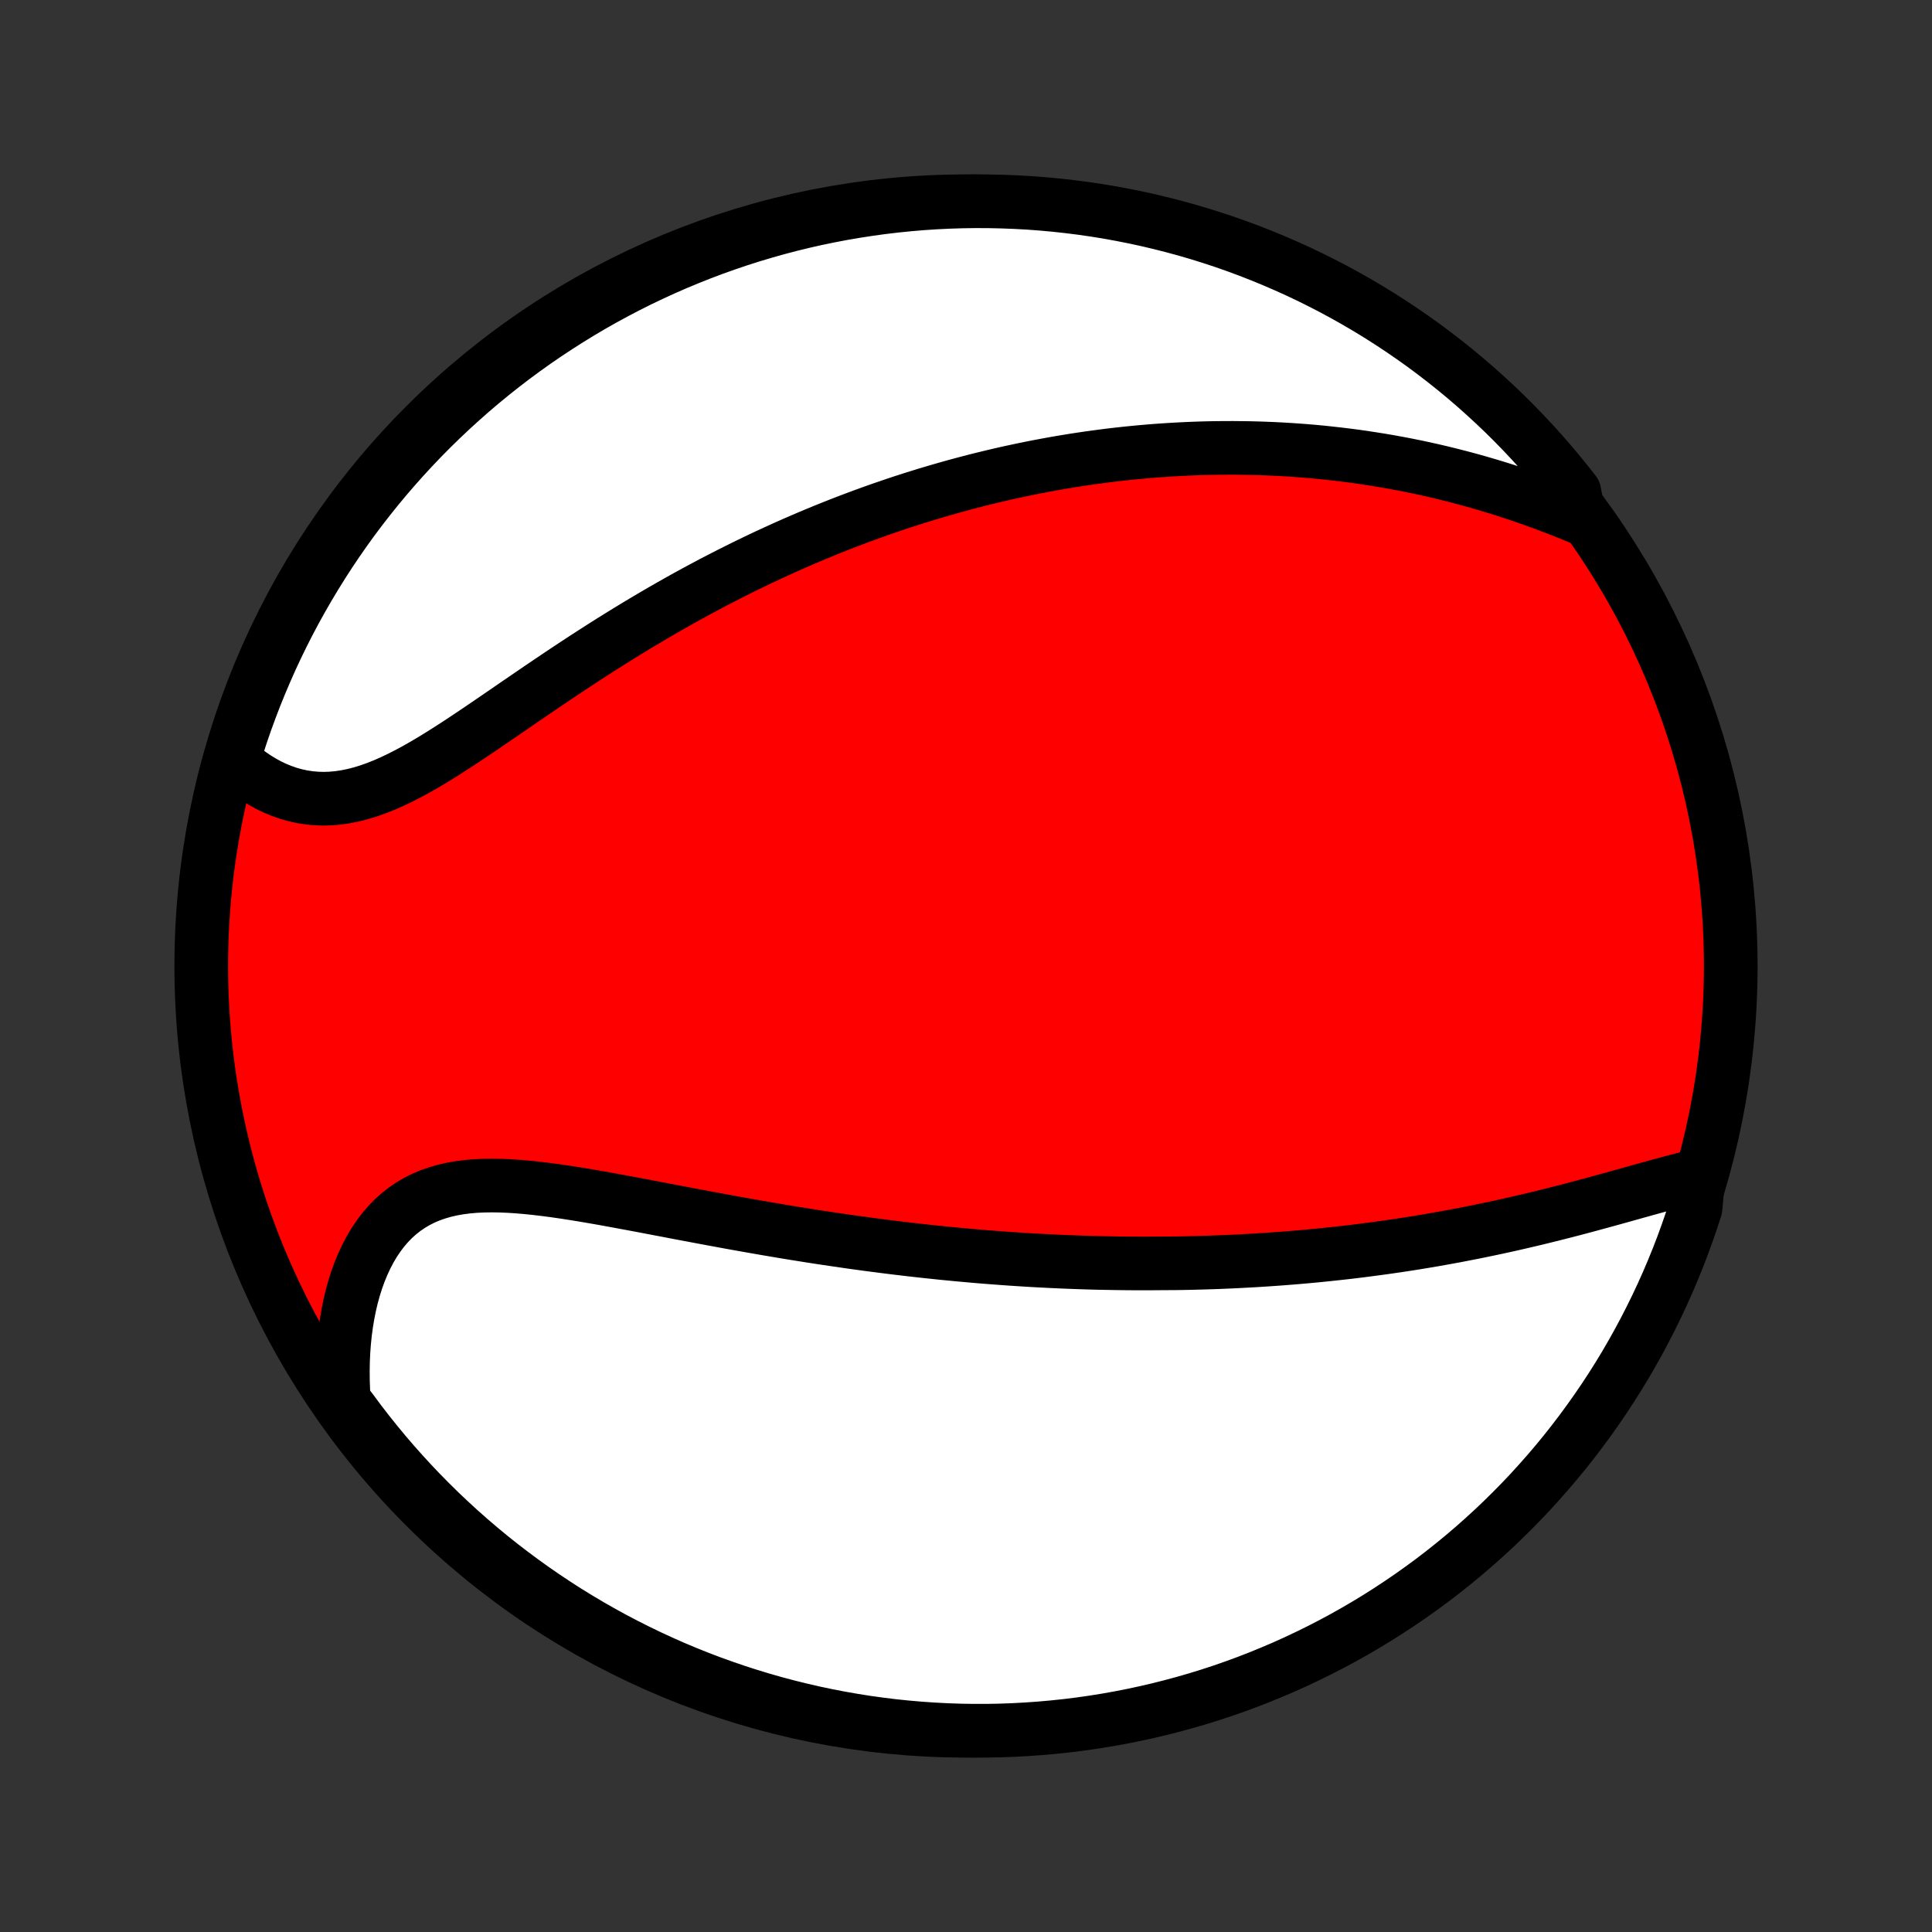 <?xml version="1.0" encoding="utf-8" standalone="no"?>
<!DOCTYPE svg PUBLIC "-//W3C//DTD SVG 1.1//EN"
  "http://www.w3.org/Graphics/SVG/1.1/DTD/svg11.dtd">
<!-- Created with matplotlib (http://matplotlib.org/) -->
<svg height="72pt" version="1.1" viewBox="0 0 72 72" width="72pt" xmlns="http://www.w3.org/2000/svg" xmlns:xlink="http://www.w3.org/1999/xlink">
 <rect x="0" y="0" width="72" height="72" fill="#333333" stroke="none"/>
 <defs>
  <style type="text/css">
*{stroke-linecap:butt;stroke-linejoin:round;}
  </style>
 </defs>
 <g id="figure_1">
  <g id="patch_1">
   <path d="
M0 72
L72 72
L72 0
L0 0
z
" style="fill:none;"/>
  </g>
  <g id="axes_1">
   <g id="PatchCollection_1">
    <defs>
     <path d="
M36 -7.5
C43.558 -7.5 50.808 -10.503 56.153 -15.848
C61.497 -21.192 64.5 -28.442 64.5 -36
C64.5 -43.558 61.497 -50.808 56.153 -56.153
C50.808 -61.497 43.558 -64.5 36 -64.5
C28.442 -64.5 21.192 -61.497 15.848 -56.153
C10.503 -50.808 7.5 -43.558 7.5 -36
C7.5 -28.442 10.503 -21.192 15.848 -15.848
C21.192 -10.503 28.442 -7.5 36 -7.5
z
" id="C0_0_a811fe30f3"/>
     <path d="
M63.297 -28.191
L63.022 -28.127
L62.743 -28.058
L62.462 -27.986
L62.178 -27.91
L61.892 -27.833
L61.605 -27.754
L61.315 -27.674
L61.024 -27.593
L60.732 -27.511
L60.439 -27.429
L60.145 -27.347
L59.85 -27.266
L59.555 -27.185
L59.26 -27.105
L58.964 -27.025
L58.669 -26.947
L58.373 -26.87
L58.078 -26.795
L57.783 -26.72
L57.489 -26.648
L57.195 -26.576
L56.902 -26.507
L56.609 -26.439
L56.317 -26.372
L56.026 -26.307
L55.736 -26.244
L55.446 -26.183
L55.158 -26.123
L54.87 -26.065
L54.584 -26.009
L54.299 -25.954
L54.014 -25.901
L53.731 -25.85
L53.449 -25.8
L53.167 -25.752
L52.887 -25.705
L52.608 -25.66
L52.33 -25.617
L52.053 -25.575
L51.777 -25.535
L51.502 -25.496
L51.227 -25.459
L50.954 -25.423
L50.682 -25.388
L50.411 -25.355
L50.141 -25.323
L49.871 -25.293
L49.602 -25.264
L49.334 -25.236
L49.067 -25.209
L48.801 -25.184
L48.535 -25.16
L48.27 -25.137
L48.006 -25.116
L47.742 -25.095
L47.478 -25.076
L47.215 -25.058
L46.953 -25.041
L46.691 -25.025
L46.429 -25.011
L46.168 -24.997
L45.907 -24.984
L45.646 -24.973
L45.385 -24.962
L45.124 -24.953
L44.864 -24.945
L44.603 -24.938
L44.343 -24.931
L44.083 -24.926
L43.822 -24.922
L43.3 -24.919
L43.039 -24.917
L42.777 -24.915
L42.515 -24.915
L42.252 -24.916
L41.99 -24.918
L41.726 -24.921
L41.462 -24.925
L41.198 -24.93
L40.932 -24.935
L40.666 -24.942
L40.4 -24.95
L40.132 -24.959
L39.864 -24.969
L39.594 -24.98
L39.324 -24.992
L39.053 -25.005
L38.78 -25.019
L38.507 -25.034
L38.232 -25.05
L37.956 -25.068
L37.678 -25.086
L37.4 -25.106
L37.12 -25.127
L36.838 -25.148
L36.555 -25.171
L36.271 -25.195
L35.985 -25.221
L35.697 -25.247
L35.408 -25.275
L35.117 -25.303
L34.824 -25.334
L34.53 -25.365
L34.233 -25.398
L33.935 -25.431
L33.635 -25.467
L33.333 -25.503
L33.029 -25.541
L32.724 -25.58
L32.416 -25.62
L32.106 -25.662
L31.794 -25.705
L31.48 -25.75
L31.164 -25.796
L30.846 -25.843
L30.526 -25.891
L30.204 -25.941
L29.879 -25.993
L29.553 -26.045
L29.225 -26.099
L28.895 -26.155
L28.563 -26.211
L28.229 -26.269
L27.893 -26.328
L27.556 -26.388
L27.216 -26.449
L26.876 -26.512
L26.533 -26.575
L26.19 -26.639
L25.845 -26.704
L25.498 -26.769
L25.151 -26.835
L24.803 -26.902
L24.454 -26.968
L24.105 -27.035
L23.755 -27.101
L23.405 -27.166
L23.055 -27.231
L22.706 -27.295
L22.357 -27.358
L22.008 -27.418
L21.661 -27.477
L21.316 -27.532
L20.972 -27.585
L20.63 -27.634
L20.291 -27.678
L19.954 -27.718
L19.621 -27.752
L19.291 -27.78
L18.965 -27.801
L18.644 -27.814
L18.328 -27.819
L18.017 -27.814
L17.712 -27.8
L17.413 -27.774
L17.121 -27.736
L16.836 -27.686
L16.558 -27.622
L16.289 -27.544
L16.028 -27.453
L15.776 -27.346
L15.533 -27.223
L15.299 -27.085
L15.075 -26.932
L14.861 -26.763
L14.656 -26.579
L14.463 -26.379
L14.279 -26.165
L14.107 -25.936
L13.944 -25.694
L13.793 -25.439
L13.652 -25.171
L13.522 -24.892
L13.402 -24.602
L13.293 -24.302
L13.195 -23.992
L13.107 -23.674
L13.03 -23.348
L12.964 -23.015
L12.907 -22.675
L12.861 -22.33
L12.825 -21.98
L12.799 -21.625
L12.783 -21.266
L12.777 -20.904
L12.78 -20.54
L12.793 -20.173
L12.816 -19.804
L13.104 -19.433
L13.404 -19.028
L13.711 -18.631
L14.024 -18.239
L14.344 -17.853
L14.671 -17.472
L15.004 -17.097
L15.343 -16.728
L15.689 -16.364
L16.041 -16.007
L16.399 -15.655
L16.764 -15.31
L17.133 -14.971
L17.509 -14.639
L17.89 -14.313
L18.277 -13.993
L18.669 -13.681
L19.067 -13.375
L19.47 -13.076
L19.877 -12.784
L20.29 -12.499
L20.707 -12.221
L21.129 -11.95
L21.556 -11.687
L21.987 -11.431
L22.422 -11.183
L22.861 -10.942
L23.305 -10.709
L23.752 -10.484
L24.203 -10.266
L24.658 -10.056
L25.116 -9.854
L25.577 -9.66
L26.042 -9.474
L26.509 -9.296
L26.98 -9.127
L27.453 -8.965
L27.929 -8.812
L28.407 -8.667
L28.887 -8.53
L29.37 -8.402
L29.855 -8.282
L30.342 -8.17
L30.83 -8.067
L31.32 -7.973
L31.811 -7.887
L32.304 -7.809
L32.798 -7.741
L33.292 -7.68
L33.788 -7.629
L34.284 -7.586
L34.781 -7.552
L35.278 -7.526
L35.775 -7.509
L36.273 -7.501
L36.77 -7.501
L37.267 -7.51
L37.764 -7.528
L38.26 -7.555
L38.756 -7.59
L39.25 -7.634
L39.744 -7.686
L40.236 -7.747
L40.728 -7.817
L41.217 -7.895
L41.706 -7.982
L42.192 -8.077
L42.677 -8.181
L43.159 -8.293
L43.639 -8.414
L44.117 -8.543
L44.593 -8.68
L45.066 -8.826
L45.536 -8.98
L46.004 -9.143
L46.468 -9.313
L46.929 -9.492
L47.386 -9.679
L47.841 -9.873
L48.291 -10.076
L48.738 -10.287
L49.181 -10.505
L49.62 -10.731
L50.055 -10.965
L50.486 -11.207
L50.912 -11.456
L51.333 -11.712
L51.75 -11.976
L52.162 -12.248
L52.57 -12.526
L52.972 -12.812
L53.369 -13.104
L53.761 -13.404
L54.147 -13.711
L54.528 -14.024
L54.903 -14.344
L55.272 -14.671
L55.636 -15.004
L55.993 -15.343
L56.344 -15.689
L56.69 -16.041
L57.029 -16.399
L57.361 -16.764
L57.687 -17.133
L58.007 -17.509
L58.319 -17.89
L58.625 -18.277
L58.924 -18.669
L59.216 -19.067
L59.501 -19.47
L59.779 -19.877
L60.05 -20.29
L60.313 -20.707
L60.569 -21.129
L60.817 -21.556
L61.058 -21.987
L61.291 -22.422
L61.516 -22.861
L61.734 -23.305
L61.944 -23.752
L62.146 -24.203
L62.34 -24.658
L62.526 -25.116
L62.704 -25.577
L62.873 -26.042
L63.035 -26.509
L63.188 -26.98
z
" id="C0_1_eddd43aa25"/>
     <path d="
M58.85 -52.717
L58.507 -52.857
L58.163 -52.994
L57.82 -53.126
L57.476 -53.255
L57.133 -53.379
L56.79 -53.499
L56.448 -53.614
L56.107 -53.726
L55.766 -53.833
L55.427 -53.935
L55.088 -54.034
L54.751 -54.128
L54.415 -54.218
L54.08 -54.304
L53.747 -54.386
L53.416 -54.464
L53.086 -54.538
L52.757 -54.608
L52.43 -54.674
L52.105 -54.736
L51.781 -54.795
L51.46 -54.85
L51.139 -54.901
L50.821 -54.95
L50.505 -54.995
L50.19 -55.036
L49.876 -55.074
L49.565 -55.109
L49.255 -55.142
L48.947 -55.171
L48.64 -55.197
L48.335 -55.22
L48.032 -55.24
L47.73 -55.258
L47.429 -55.273
L47.131 -55.285
L46.833 -55.295
L46.537 -55.302
L46.243 -55.306
L45.95 -55.309
L45.658 -55.308
L45.367 -55.306
L45.077 -55.301
L44.789 -55.294
L44.502 -55.284
L44.216 -55.272
L43.931 -55.258
L43.646 -55.242
L43.363 -55.224
L43.081 -55.204
L42.799 -55.181
L42.518 -55.157
L42.238 -55.13
L41.959 -55.102
L41.68 -55.071
L41.402 -55.039
L41.124 -55.004
L40.847 -54.967
L40.57 -54.929
L40.294 -54.888
L40.017 -54.846
L39.742 -54.801
L39.466 -54.755
L39.19 -54.706
L38.915 -54.655
L38.64 -54.603
L38.364 -54.548
L38.089 -54.492
L37.814 -54.433
L37.538 -54.373
L37.262 -54.31
L36.986 -54.245
L36.71 -54.178
L36.433 -54.11
L36.156 -54.038
L35.879 -53.965
L35.601 -53.89
L35.323 -53.812
L35.044 -53.732
L34.764 -53.65
L34.484 -53.566
L34.203 -53.479
L33.921 -53.39
L33.639 -53.299
L33.356 -53.205
L33.072 -53.108
L32.787 -53.01
L32.501 -52.908
L32.214 -52.804
L31.926 -52.697
L31.637 -52.588
L31.347 -52.476
L31.056 -52.361
L30.764 -52.244
L30.471 -52.123
L30.176 -52
L29.881 -51.874
L29.584 -51.745
L29.286 -51.613
L28.987 -51.477
L28.686 -51.339
L28.385 -51.198
L28.082 -51.053
L27.777 -50.905
L27.472 -50.754
L27.166 -50.6
L26.858 -50.442
L26.549 -50.282
L26.239 -50.117
L25.928 -49.95
L25.615 -49.779
L25.302 -49.605
L24.988 -49.427
L24.672 -49.246
L24.356 -49.062
L24.039 -48.874
L23.721 -48.684
L23.402 -48.49
L23.083 -48.293
L22.763 -48.094
L22.443 -47.891
L22.122 -47.686
L21.801 -47.478
L21.48 -47.268
L21.159 -47.056
L20.838 -46.842
L20.517 -46.626
L20.196 -46.409
L19.876 -46.191
L19.556 -45.972
L19.237 -45.754
L18.919 -45.535
L18.602 -45.317
L18.285 -45.101
L17.97 -44.886
L17.656 -44.674
L17.344 -44.466
L17.033 -44.261
L16.723 -44.061
L16.416 -43.867
L16.11 -43.679
L15.806 -43.499
L15.504 -43.327
L15.204 -43.165
L14.906 -43.013
L14.61 -42.872
L14.316 -42.743
L14.025 -42.627
L13.736 -42.525
L13.45 -42.437
L13.167 -42.365
L12.886 -42.308
L12.608 -42.267
L12.333 -42.242
L12.061 -42.233
L11.792 -42.242
L11.527 -42.266
L11.265 -42.306
L11.008 -42.362
L10.755 -42.433
L10.506 -42.52
L10.261 -42.62
L10.021 -42.734
L9.787 -42.862
L9.557 -43.002
L9.333 -43.154
L9.115 -43.317
L8.903 -43.491
L8.702 -43.675
L8.849 -44.19
L9.004 -44.665
L9.168 -45.137
L9.34 -45.607
L9.52 -46.074
L9.708 -46.538
L9.904 -46.998
L10.107 -47.455
L10.319 -47.909
L10.539 -48.359
L10.766 -48.805
L11.001 -49.248
L11.244 -49.686
L11.494 -50.12
L11.752 -50.55
L12.017 -50.976
L12.289 -51.397
L12.569 -51.813
L12.855 -52.224
L13.149 -52.631
L13.45 -53.032
L13.758 -53.428
L14.072 -53.819
L14.393 -54.205
L14.721 -54.585
L15.055 -54.959
L15.395 -55.327
L15.742 -55.69
L16.095 -56.047
L16.454 -56.397
L16.819 -56.741
L17.19 -57.079
L17.566 -57.411
L17.948 -57.736
L18.336 -58.054
L18.729 -58.366
L19.127 -58.671
L19.531 -58.969
L19.939 -59.26
L20.353 -59.544
L20.771 -59.82
L21.194 -60.09
L21.621 -60.352
L22.052 -60.607
L22.488 -60.854
L22.928 -61.093
L23.372 -61.325
L23.82 -61.55
L24.272 -61.766
L24.727 -61.975
L25.185 -62.176
L25.647 -62.368
L26.112 -62.553
L26.58 -62.73
L27.051 -62.898
L27.525 -63.059
L28.001 -63.211
L28.479 -63.354
L28.96 -63.49
L29.443 -63.617
L29.928 -63.736
L30.415 -63.846
L30.904 -63.947
L31.394 -64.041
L31.886 -64.125
L32.378 -64.201
L32.872 -64.269
L33.367 -64.328
L33.863 -64.378
L34.359 -64.42
L34.856 -64.453
L35.353 -64.477
L35.85 -64.493
L36.348 -64.5
L36.845 -64.498
L37.342 -64.487
L37.839 -64.468
L38.335 -64.441
L38.83 -64.404
L39.325 -64.359
L39.818 -64.305
L40.311 -64.243
L40.802 -64.172
L41.291 -64.093
L41.779 -64.004
L42.265 -63.908
L42.75 -63.803
L43.232 -63.689
L43.712 -63.567
L44.19 -63.437
L44.665 -63.298
L45.137 -63.151
L45.607 -62.996
L46.074 -62.832
L46.538 -62.66
L46.998 -62.48
L47.455 -62.292
L47.909 -62.096
L48.359 -61.893
L48.805 -61.681
L49.248 -61.461
L49.686 -61.234
L50.12 -60.999
L50.55 -60.756
L50.976 -60.506
L51.397 -60.248
L51.813 -59.983
L52.224 -59.711
L52.631 -59.431
L53.032 -59.145
L53.428 -58.851
L53.819 -58.55
L54.205 -58.242
L54.585 -57.928
L54.959 -57.607
L55.327 -57.279
L55.69 -56.945
L56.047 -56.605
L56.397 -56.258
L56.741 -55.905
L57.079 -55.546
L57.411 -55.181
L57.736 -54.81
L58.054 -54.434
L58.366 -54.051
L58.671 -53.664
z
" id="C0_2_1bac7a9420"/>
    </defs>
    <g clip-path="url(#p1bffca34e9)">
     <use style="fill:#ff0000;stroke:#000000;stroke-width:2.0;" x="0.0" xlink:href="#C0_0_a811fe30f3" y="72.0"/>
    </g>
    <g clip-path="url(#p1bffca34e9)">
     <use style="fill:#ffffff;stroke:#000000;stroke-width:2.0;" x="0.0" xlink:href="#C0_1_eddd43aa25" y="72.0"/>
    </g>
    <g clip-path="url(#p1bffca34e9)">
     <use style="fill:#ffffff;stroke:#000000;stroke-width:2.0;" x="0.0" xlink:href="#C0_2_1bac7a9420" y="72.0"/>
    </g>
   </g>
  </g>
 </g>
 <defs>
  <clipPath id="p1bffca34e9">
   <rect height="72.0" width="72.0" x="0.0" y="0.0"/>
  </clipPath>
 </defs>
</svg>
